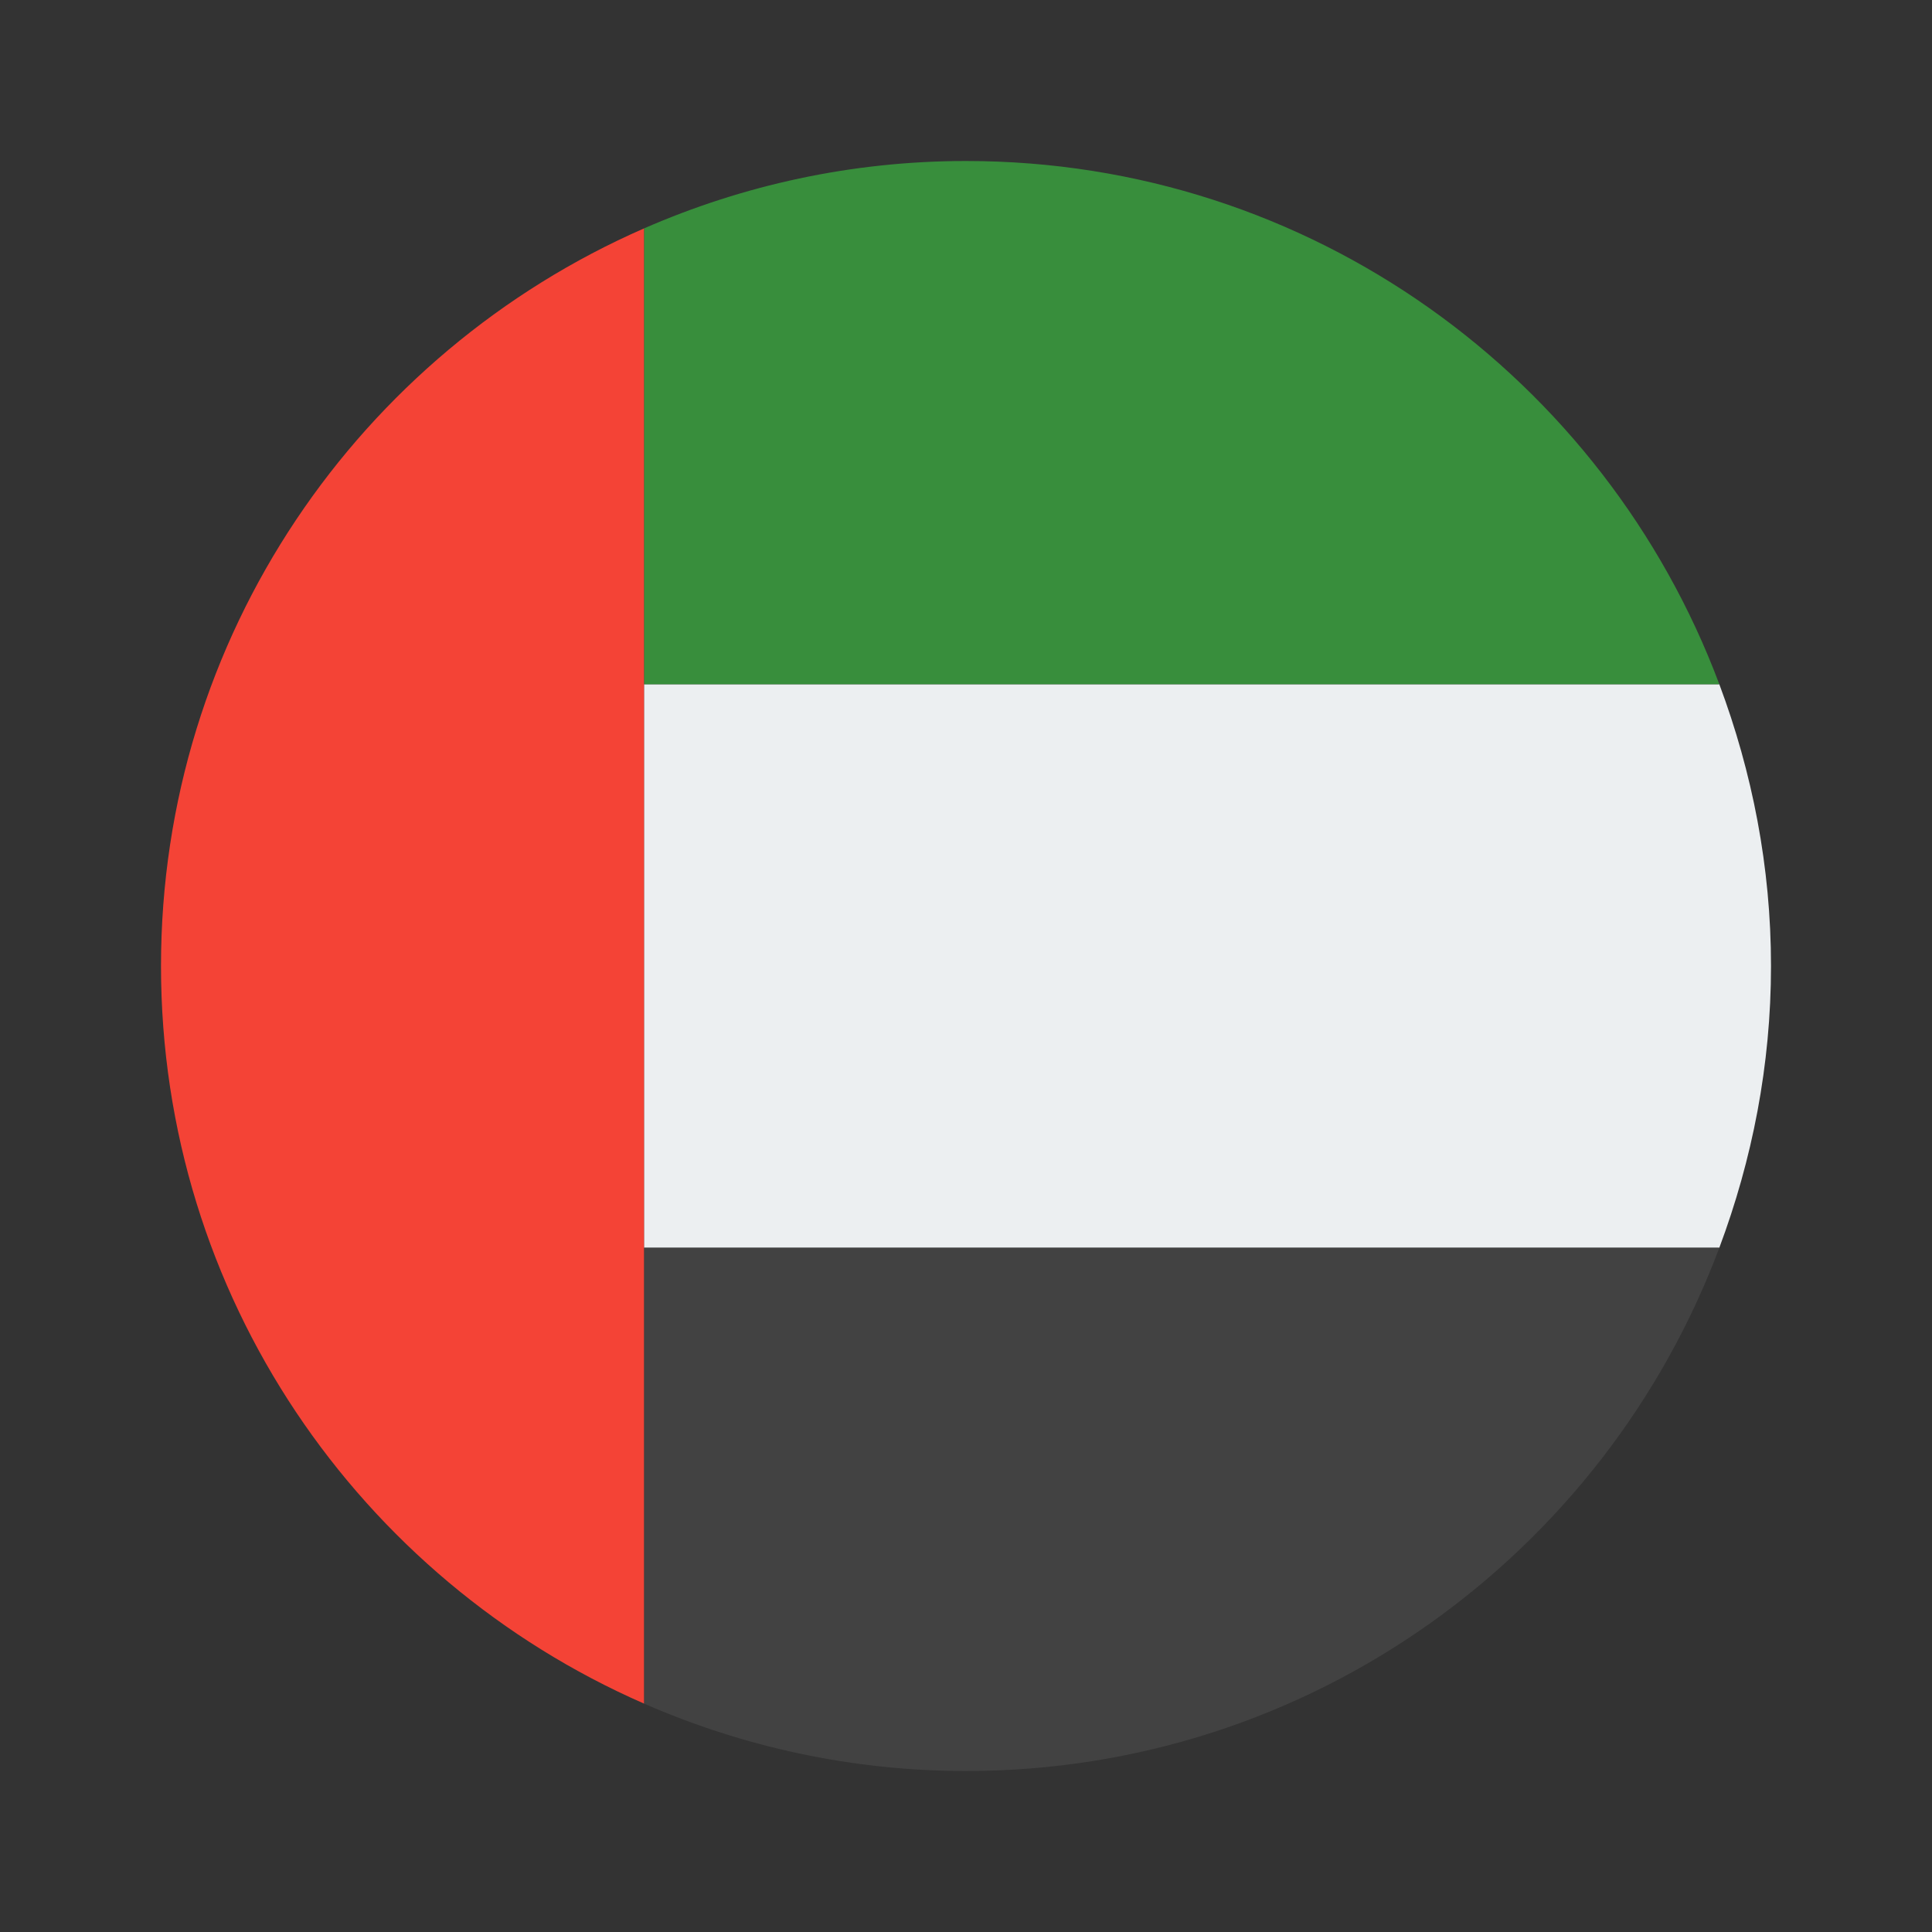 <svg xmlns="http://www.w3.org/2000/svg"  viewBox="0 0 48 48" width="500px" height="500px"><rect x="0" y="0" width="48" height="48" fill="#333333" stroke="none"/><path fill="#eceff1" d="M16,31h26.716C43.532,28.818,44,26.467,44,24s-0.468-4.818-1.284-7H16V31z"/><path fill="#388e3c" d="M24,4c-2.846,0-5.549,0.604-8,1.675V17h26.716C39.875,9.412,32.579,4,24,4z"/><path fill="#424242" d="M16,42.325C18.451,43.396,21.154,44,24,44c8.579,0,15.875-5.412,18.716-13H16V42.325z"/><path fill="#f44336" d="M16,17V5.675C8.939,8.763,4,15.801,4,24c0,8.199,4.939,15.237,12,18.325V31V17z"/></svg>